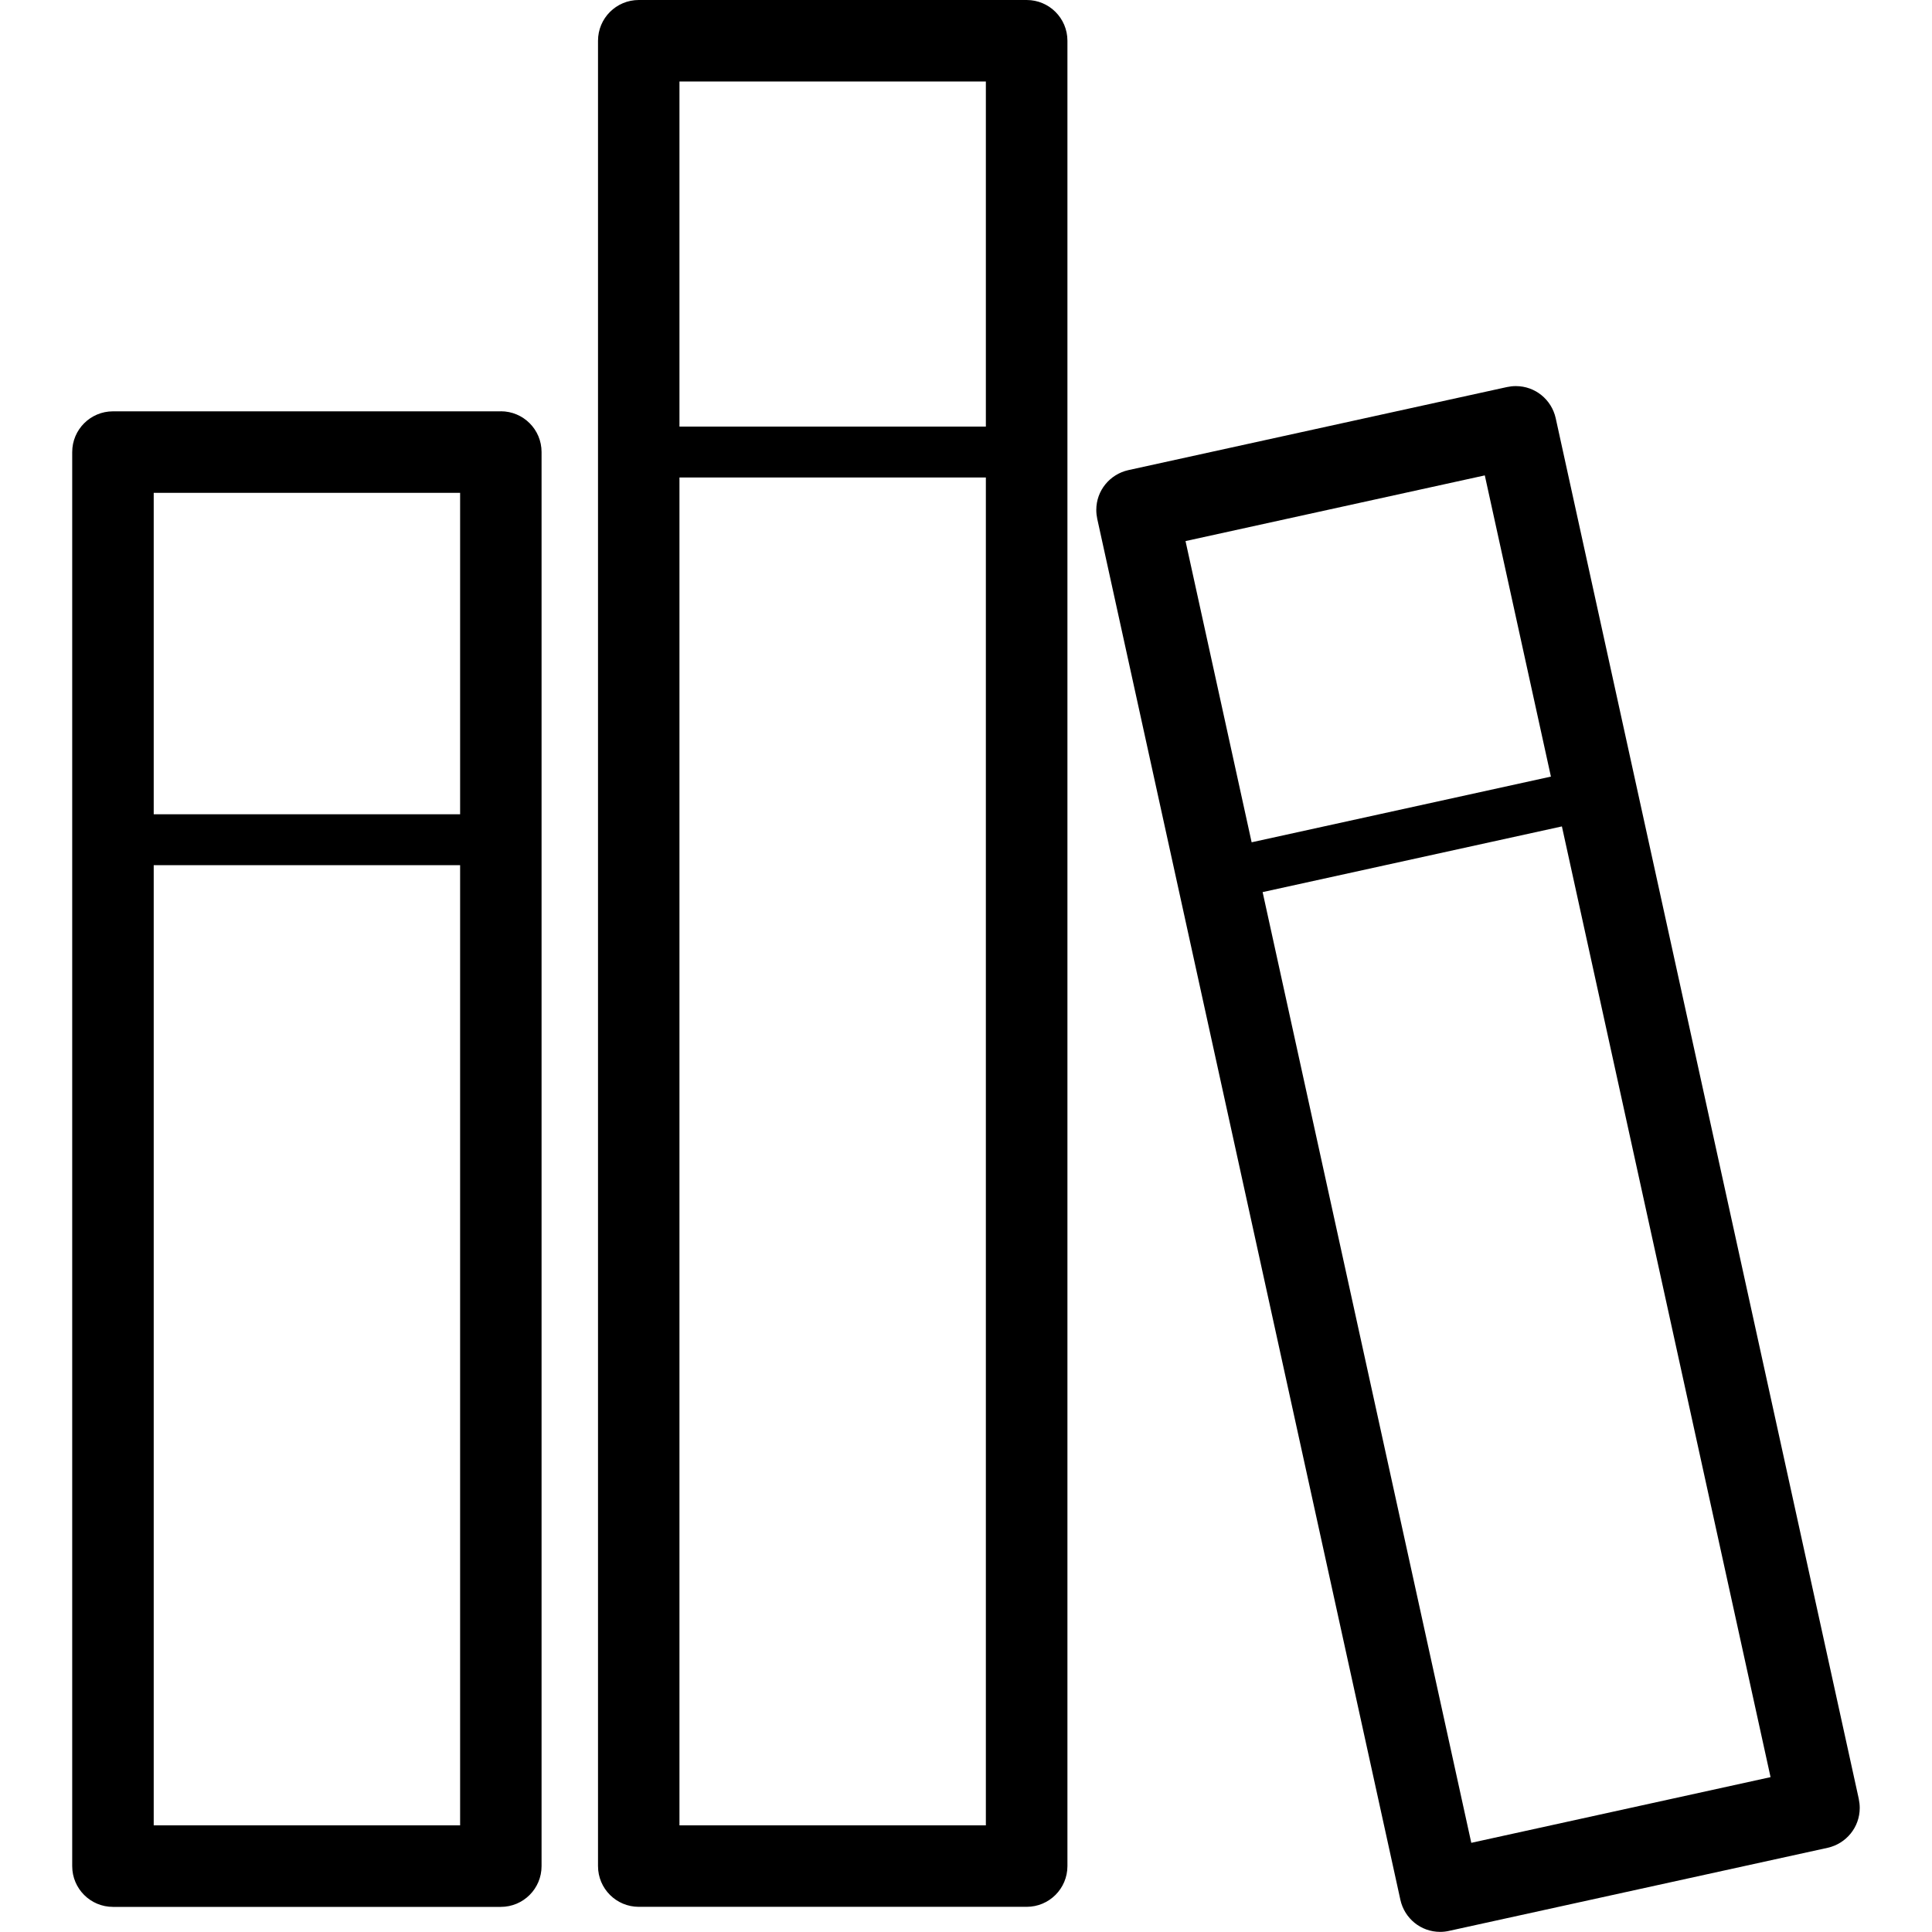 <!-- Generated by IcoMoon.io -->
<svg version="1.1" xmlns="http://www.w3.org/2000/svg" width="32" height="32" viewBox="0 0 32 32">
<title>zhuanye</title>
<path d="M8.295 6.813h-6.424c-0.373 0-0.675 0.302-0.675 0.675v0 23.421c0 0.373 0.302 0.675 0.675 0.675v0h6.424c0.373 0 0.675-0.302 0.675-0.675v0-23.422c0-0.373-0.302-0.675-0.675-0.675v0zM2.546 8.163h5.075v5.324h-5.075v-5.324zM2.546 30.234v-15.904h5.075v15.904h-5.075zM30.789 29.803l-5.022-22.878c-0.069-0.306-0.338-0.53-0.66-0.53-0.051 0-0.101 0.006-0.148 0.016l0.005-0.001-6.276 1.377c-0.306 0.069-0.53 0.338-0.53 0.659 0 0.051 0.006 0.101 0.016 0.149l-0.001-0.005 5.022 22.878c0.068 0.306 0.337 0.53 0.659 0.53 0.051 0 0.101-0.006 0.149-0.017l-0.005 0.001 6.275-1.377c0.305-0.069 0.53-0.338 0.53-0.66 0-0.051-0.006-0.101-0.016-0.148l0.001 0.005zM19.636 8.962l4.957-1.088 1.095 4.989-4.957 1.088-1.095-4.989zM24.369 30.522l-3.456-15.746 4.957-1.088 3.456 15.747-4.957 1.088zM17.004 0h-6.424c-0.373 0-0.675 0.302-0.675 0.675v0 30.233c0 0 0 0 0 0 0 0.373 0.302 0.675 0.675 0.675h6.425c0.373 0 0.675-0.302 0.675-0.675v-30.233c0 0 0 0 0 0 0-0.373-0.302-0.675-0.675-0.675 0 0 0 0 0 0v0zM11.254 1.35h5.075v5.716h-5.075v-5.716zM11.254 30.234v-22.325h5.075v22.325h-5.075z"></path>
</svg>
